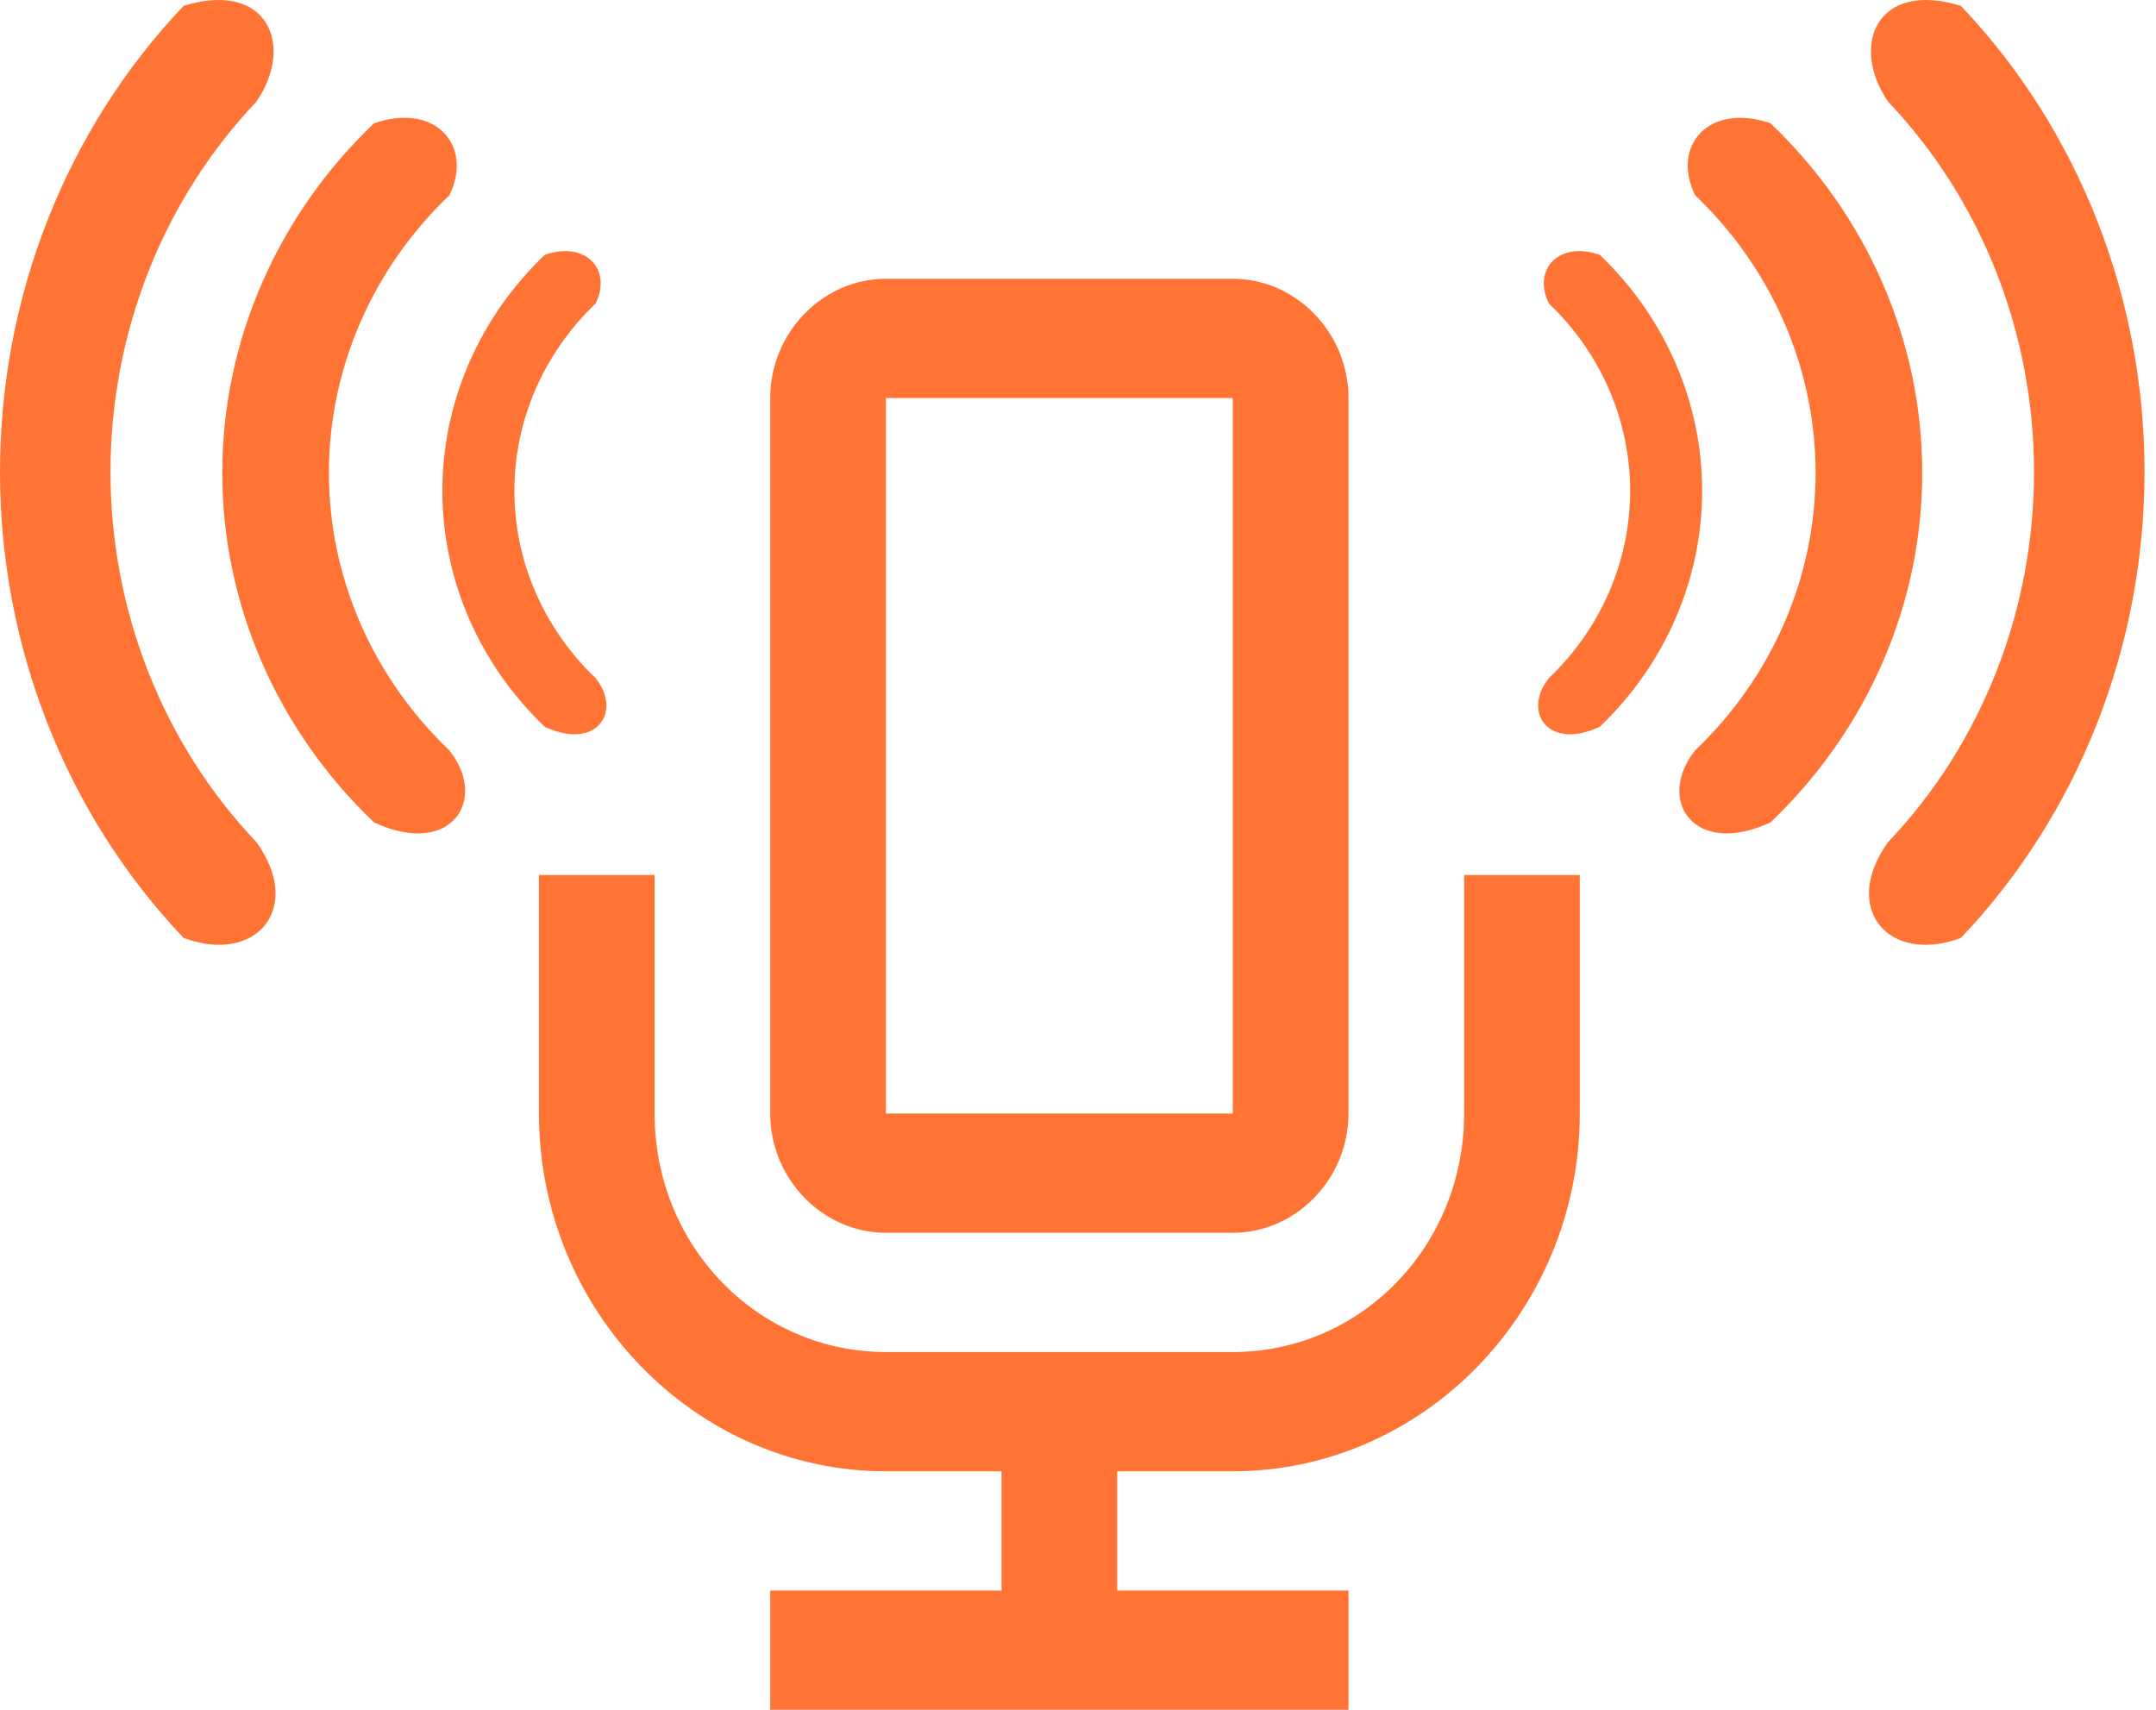 <svg width="116" height="92" viewBox="0 0 116 92" fill="none" xmlns="http://www.w3.org/2000/svg">
<path fill-rule="evenodd" clip-rule="evenodd" d="M101.301 35.621C99.901 38.848 97.848 41.78 95.26 44.25C91.128 46.173 89.079 43.044 91.203 40.377C93.258 38.416 94.888 36.088 96.001 33.525C97.113 30.962 97.685 28.216 97.685 25.442C97.685 22.668 97.113 19.922 96.001 17.359C94.888 14.796 93.258 12.468 91.203 10.507C89.899 7.84 91.948 5.494 95.26 6.634C97.848 9.104 99.901 12.036 101.301 15.263C102.702 18.49 103.422 21.949 103.422 25.442C103.422 28.935 102.702 32.394 101.301 35.621Z" fill="#FF7335"/>
<path fill-rule="evenodd" clip-rule="evenodd" d="M90.148 33.282C89.203 35.461 87.817 37.441 86.07 39.108C83.28 40.407 81.896 38.294 83.331 36.494C84.718 35.17 85.819 33.598 86.57 31.867C87.32 30.137 87.707 28.283 87.707 26.41C87.707 24.537 87.32 22.683 86.57 20.953C85.819 19.222 84.718 17.65 83.331 16.326C82.45 14.526 83.833 12.941 86.07 13.711C87.817 15.379 89.203 17.359 90.148 19.538C91.094 21.716 91.581 24.052 91.581 26.41C91.581 28.768 91.094 31.104 90.148 33.282Z" fill="#FF7335"/>
<path fill-rule="evenodd" clip-rule="evenodd" d="M112.814 38.964C111.119 43.266 108.634 47.176 105.501 50.469C101.59 51.921 99.019 48.861 101.59 45.306C104.078 42.691 106.051 39.587 107.397 36.17C108.744 32.753 109.437 29.091 109.437 25.392C109.437 21.694 108.744 18.032 107.397 14.615C106.051 11.198 104.078 8.093 101.59 5.478C99.5 2.421 101 -1.079 105.501 0.315C108.634 3.609 111.119 7.518 112.814 11.821C114.509 16.123 115.382 20.735 115.382 25.392C115.382 30.049 114.509 34.661 112.814 38.964Z" fill="#FF7335"/>
<path fill-rule="evenodd" clip-rule="evenodd" d="M14.081 35.621C15.481 38.848 17.534 41.78 20.122 44.25C24.254 46.173 26.303 43.044 24.178 40.377C22.123 38.416 20.494 36.088 19.381 33.525C18.269 30.962 17.697 28.216 17.697 25.442C17.697 22.668 18.269 19.922 19.381 17.359C20.494 14.796 22.123 12.468 24.178 10.507C25.483 7.84 23.434 5.494 20.122 6.634C17.534 9.104 15.481 12.036 14.081 15.263C12.68 18.49 11.96 21.949 11.96 25.442C11.96 28.935 12.68 32.394 14.081 35.621Z" fill="#FF7335"/>
<path fill-rule="evenodd" clip-rule="evenodd" d="M25.233 33.282C26.179 35.461 27.565 37.441 29.312 39.108C32.102 40.407 33.486 38.294 32.051 36.494C30.664 35.17 29.563 33.598 28.812 31.867C28.061 30.137 27.675 28.283 27.675 26.41C27.675 24.537 28.061 22.683 28.812 20.953C29.563 19.222 30.664 17.65 32.051 16.326C32.932 14.526 31.549 12.941 29.312 13.711C27.565 15.379 26.179 17.359 25.233 19.538C24.288 21.716 23.801 24.052 23.801 26.41C23.801 28.768 24.288 31.104 25.233 33.282Z" fill="#FF7335"/>
<path fill-rule="evenodd" clip-rule="evenodd" d="M2.568 38.964C4.263 43.266 6.748 47.176 9.88 50.469C13.791 51.921 16.363 48.861 13.791 45.306C11.304 42.691 9.331 39.587 7.984 36.17C6.638 32.753 5.945 29.091 5.945 25.392C5.945 21.694 6.638 18.032 7.984 14.615C9.331 11.198 11.304 8.093 13.791 5.478C15.882 2.421 14.382 -1.079 9.88 0.315C6.748 3.609 4.263 7.518 2.568 11.821C0.873 16.123 3.87282e-07 20.735 0 25.392C-3.87282e-07 30.049 0.873 34.661 2.568 38.964Z" fill="#FF7335"/>
<path d="M47.664 15C44.26 15 41.441 17.907 41.441 21.417V59.917C41.441 63.427 44.26 66.333 47.664 66.333H66.33C69.734 66.333 72.553 63.427 72.553 59.917V21.417C72.553 17.907 69.734 15 66.33 15H47.664ZM47.664 21.417H66.33V59.917H47.664V21.417ZM28.997 47.083V59.917C28.997 70.504 37.397 79.167 47.664 79.167H53.886V85.583H41.441V92H72.553V85.583H60.108V79.167H66.33C76.597 79.167 84.997 70.504 84.997 59.917V47.083H78.775V59.917C78.775 67.036 73.234 72.75 66.33 72.75H47.664C40.76 72.75 35.219 67.036 35.219 59.917V47.083H28.997Z" fill="#FF7335"/>
</svg>
